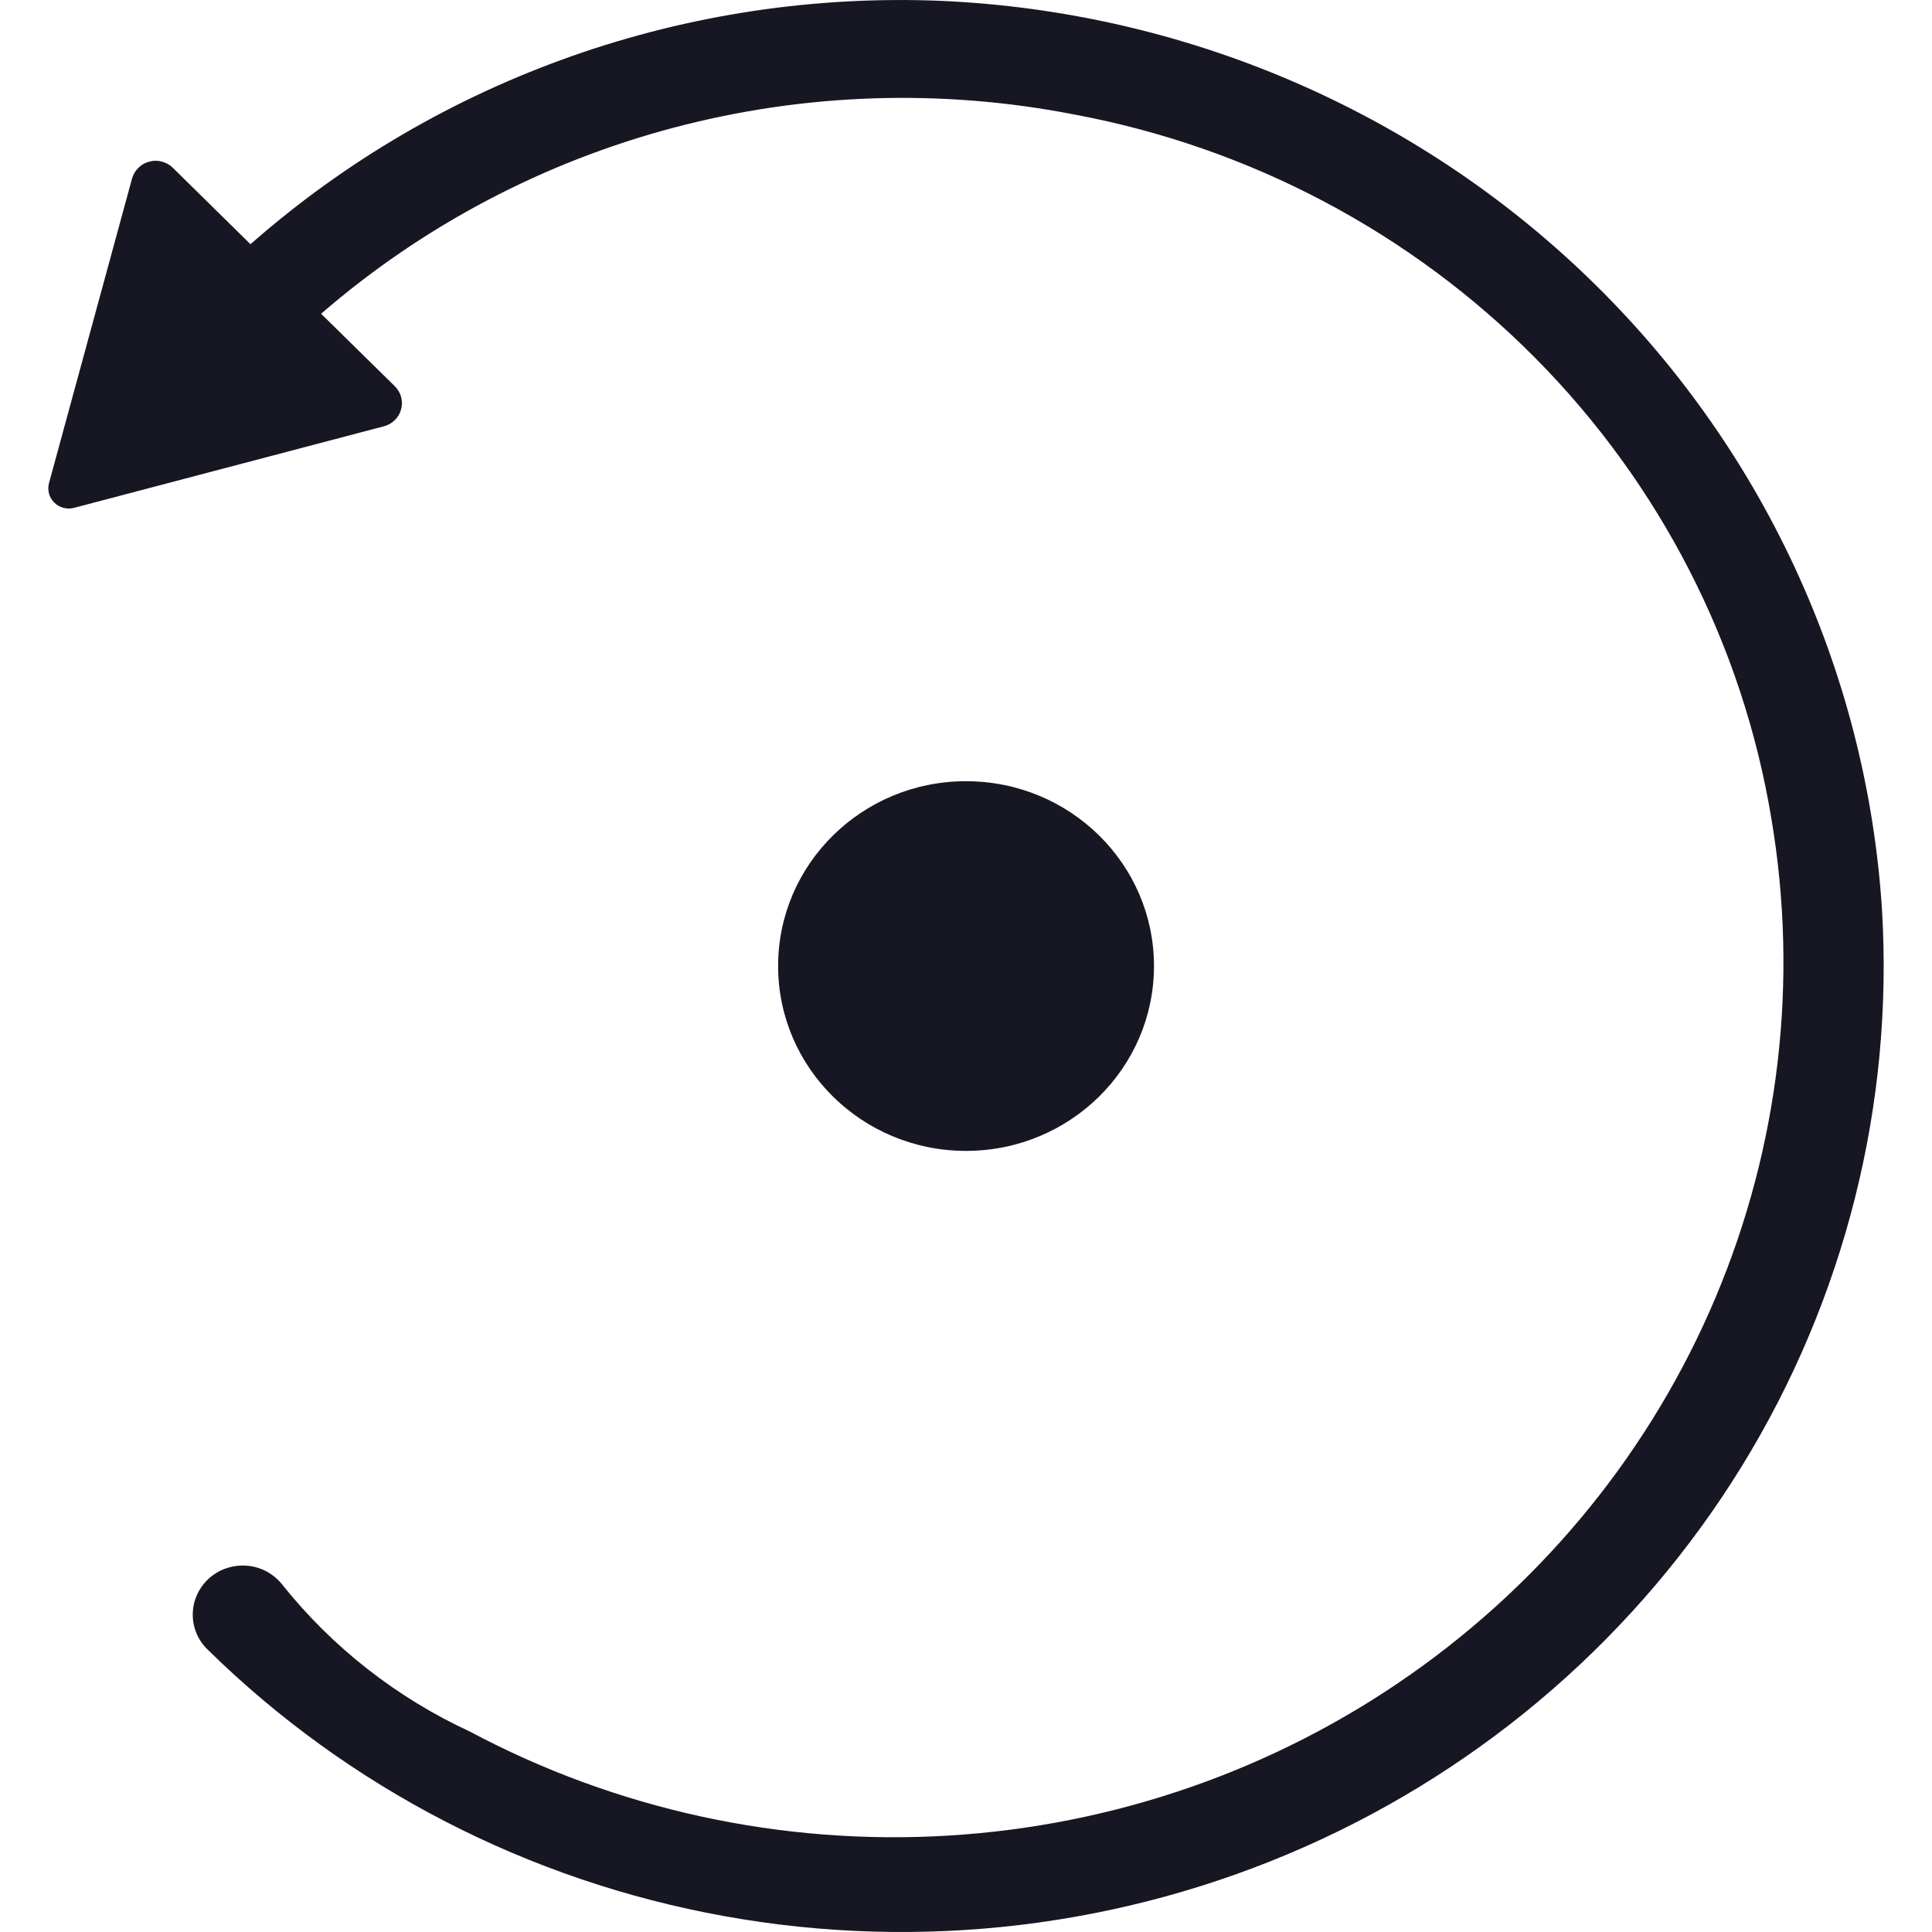<svg width="20" height="20" viewBox="0 0 20 20" fill="none" xmlns="http://www.w3.org/2000/svg">
<path d="M9.745 0.009C7.119 -0.1 4.553 0.804 2.593 2.528L1.789 1.737C1.758 1.706 1.719 1.684 1.676 1.673C1.634 1.661 1.589 1.661 1.546 1.673C1.503 1.684 1.464 1.706 1.433 1.737C1.401 1.768 1.379 1.806 1.367 1.848L0.507 5.002C0.498 5.037 0.498 5.074 0.507 5.11C0.517 5.145 0.536 5.177 0.562 5.203C0.588 5.229 0.621 5.248 0.657 5.257C0.693 5.267 0.731 5.267 0.767 5.257L3.974 4.413C4.017 4.402 4.056 4.38 4.087 4.349C4.118 4.318 4.141 4.28 4.152 4.238C4.164 4.196 4.164 4.152 4.152 4.109C4.141 4.067 4.118 4.029 4.087 3.998L3.324 3.248C4.375 2.338 5.625 1.678 6.977 1.321C8.329 0.963 9.746 0.917 11.119 1.185C12.938 1.524 14.607 2.407 15.899 3.712C17.19 5.017 18.042 6.681 18.338 8.479C18.62 10.152 18.419 11.869 17.758 13.435C17.097 15.001 16.002 16.353 14.598 17.337C13.194 18.322 11.537 18.898 9.817 19.002C8.096 19.106 6.38 18.733 4.864 17.925C4.107 17.575 3.443 17.055 2.926 16.409C2.883 16.353 2.829 16.307 2.767 16.272C2.706 16.238 2.637 16.216 2.567 16.209C2.496 16.202 2.425 16.209 2.357 16.23C2.289 16.251 2.227 16.285 2.173 16.331C2.12 16.377 2.076 16.433 2.046 16.496C2.015 16.559 1.998 16.627 1.996 16.697C1.993 16.767 2.005 16.836 2.031 16.901C2.057 16.966 2.097 17.025 2.147 17.074C3.605 18.508 5.472 19.471 7.5 19.836C9.528 20.202 11.621 19.952 13.501 19.121C15.381 18.29 16.96 16.916 18.029 15.182C19.097 13.447 19.604 11.435 19.482 9.411C19.322 6.939 18.24 4.612 16.443 2.877C14.646 1.142 12.261 0.121 9.745 0.009Z" fill="#171723"/>
<path d="M10 11.914C11.075 11.914 11.946 11.057 11.946 10C11.946 8.943 11.075 8.087 10 8.087C8.926 8.087 8.055 8.943 8.055 10C8.055 11.057 8.926 11.914 10 11.914Z" fill="#171723"/>
</svg>

